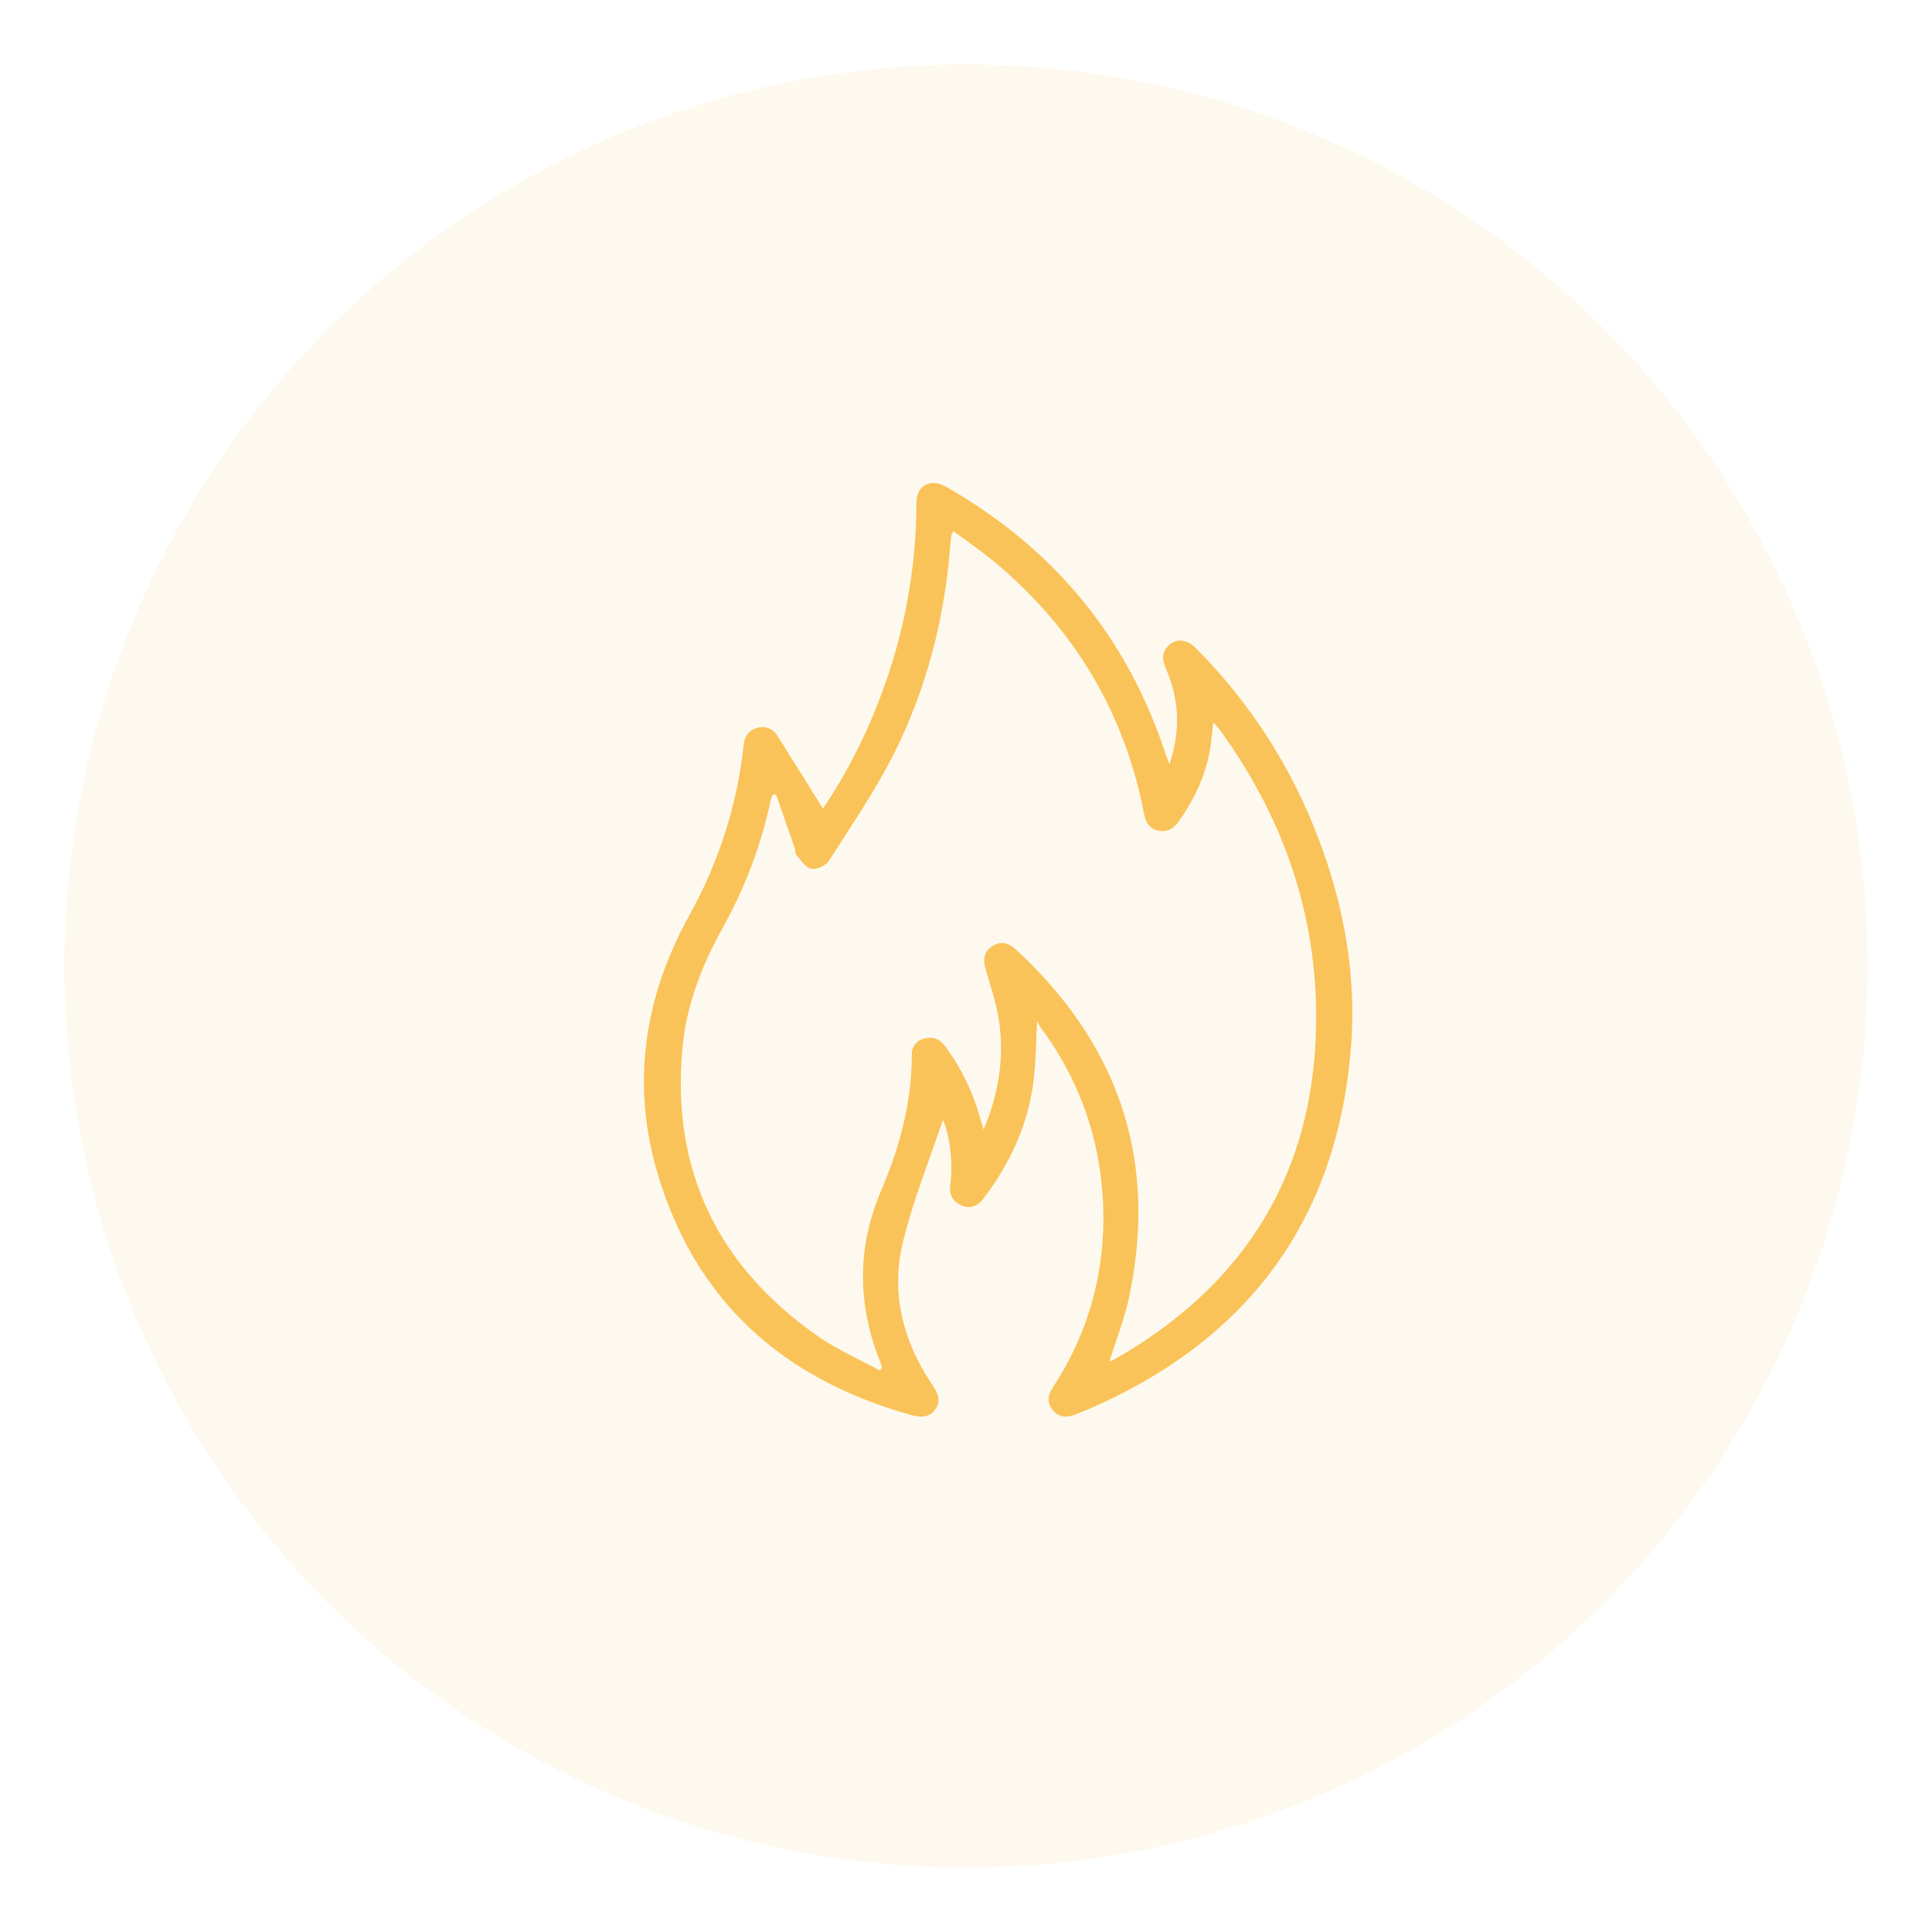<svg width="60" height="60" viewBox="0 0 60 60" fill="none" xmlns="http://www.w3.org/2000/svg">
<rect width="60" height="60" fill="white"/>
<circle cx="30" cy="30" r="28" fill="#F9C359" fill-opacity="0.1"/>
<g clip-path="url(#clip0_25_2)">
<path d="M25.559 25.115C26.284 24.033 26.88 22.874 27.334 21.659C28.074 19.73 28.455 17.686 28.46 15.625C28.46 15.066 28.896 14.838 29.395 15.124C32.751 17.044 35.02 19.813 36.204 23.431C36.232 23.513 36.266 23.593 36.318 23.732C36.668 22.689 36.626 21.724 36.212 20.773C36.12 20.555 36.063 20.353 36.212 20.141C36.427 19.827 36.823 19.81 37.12 20.11C38.682 21.674 39.916 23.523 40.752 25.552C41.656 27.74 42.127 30.025 41.967 32.367C41.588 37.77 38.842 41.61 33.733 43.794C33.617 43.843 33.499 43.883 33.383 43.933C33.124 44.039 32.885 44.016 32.7 43.798C32.515 43.58 32.529 43.345 32.68 43.116C33.92 41.225 34.417 39.148 34.227 36.918C34.075 35.103 33.411 33.364 32.309 31.897C32.273 31.835 32.239 31.772 32.209 31.707C32.172 32.392 32.17 32.968 32.101 33.537C31.936 34.911 31.375 36.137 30.529 37.237C30.364 37.453 30.139 37.556 29.867 37.439C29.579 37.315 29.47 37.089 29.512 36.785C29.604 36.122 29.498 35.245 29.283 34.778C28.866 36.027 28.357 37.277 28.041 38.573C27.655 40.155 28.041 41.656 28.957 43.013C29.131 43.269 29.239 43.51 29.04 43.779C28.842 44.047 28.563 44.019 28.267 43.936C24.259 42.812 21.568 40.35 20.413 36.416C19.6 33.648 20.006 30.966 21.4 28.437C22.319 26.796 22.895 24.994 23.096 23.133C23.123 22.864 23.25 22.685 23.502 22.609C23.624 22.568 23.756 22.572 23.875 22.619C23.993 22.665 24.091 22.752 24.15 22.863C24.623 23.606 25.086 24.355 25.559 25.115ZM27.324 42.563L27.39 42.479C27.379 42.429 27.365 42.379 27.348 42.33C26.624 40.536 26.607 38.743 27.366 36.973C27.948 35.616 28.315 34.225 28.318 32.75C28.312 32.637 28.347 32.525 28.417 32.434C28.487 32.344 28.587 32.28 28.701 32.255C28.969 32.179 29.192 32.267 29.356 32.497C29.858 33.179 30.228 33.945 30.448 34.758C30.471 34.847 30.502 34.931 30.548 35.078C31.019 33.954 31.189 32.855 31.029 31.728C30.95 31.169 30.759 30.625 30.604 30.078C30.526 29.801 30.554 29.564 30.803 29.393C31.051 29.223 31.279 29.264 31.497 29.443C31.593 29.522 31.68 29.609 31.771 29.695C34.831 32.633 35.931 36.154 35.071 40.258C34.929 40.941 34.666 41.603 34.454 42.286C34.552 42.236 34.652 42.196 34.745 42.139C38.72 39.828 40.779 36.4 40.872 31.898C40.941 28.535 39.905 25.471 37.919 22.717C37.857 22.628 37.783 22.552 37.684 22.433C37.659 22.638 37.637 22.792 37.622 22.943C37.53 23.902 37.151 24.753 36.587 25.535C36.431 25.752 36.226 25.852 35.968 25.795C35.709 25.739 35.585 25.557 35.535 25.297C34.936 22.173 33.403 19.573 30.938 17.496C30.517 17.142 30.059 16.829 29.613 16.494C29.572 16.558 29.553 16.575 29.55 16.594C29.535 16.705 29.521 16.817 29.512 16.928C29.338 19.203 28.779 21.39 27.749 23.433C27.168 24.578 26.433 25.653 25.738 26.741C25.647 26.885 25.357 27.01 25.197 26.981C25.019 26.945 24.876 26.72 24.739 26.562C24.692 26.51 24.707 26.411 24.681 26.338C24.488 25.779 24.292 25.221 24.097 24.664L23.992 24.692C23.97 24.742 23.952 24.793 23.937 24.846C23.646 26.215 23.152 27.536 22.471 28.766C21.805 29.956 21.316 31.204 21.193 32.557C20.848 36.333 22.277 39.331 25.439 41.524C26.022 41.925 26.692 42.217 27.324 42.563V42.563Z" fill="#F9C359"/>
</g>
<defs>
<clipPath id="clip0_25_2">
<rect width="22" height="29" fill="white" transform="translate(20 15)"/>
</clipPath>
</defs>
</svg>
